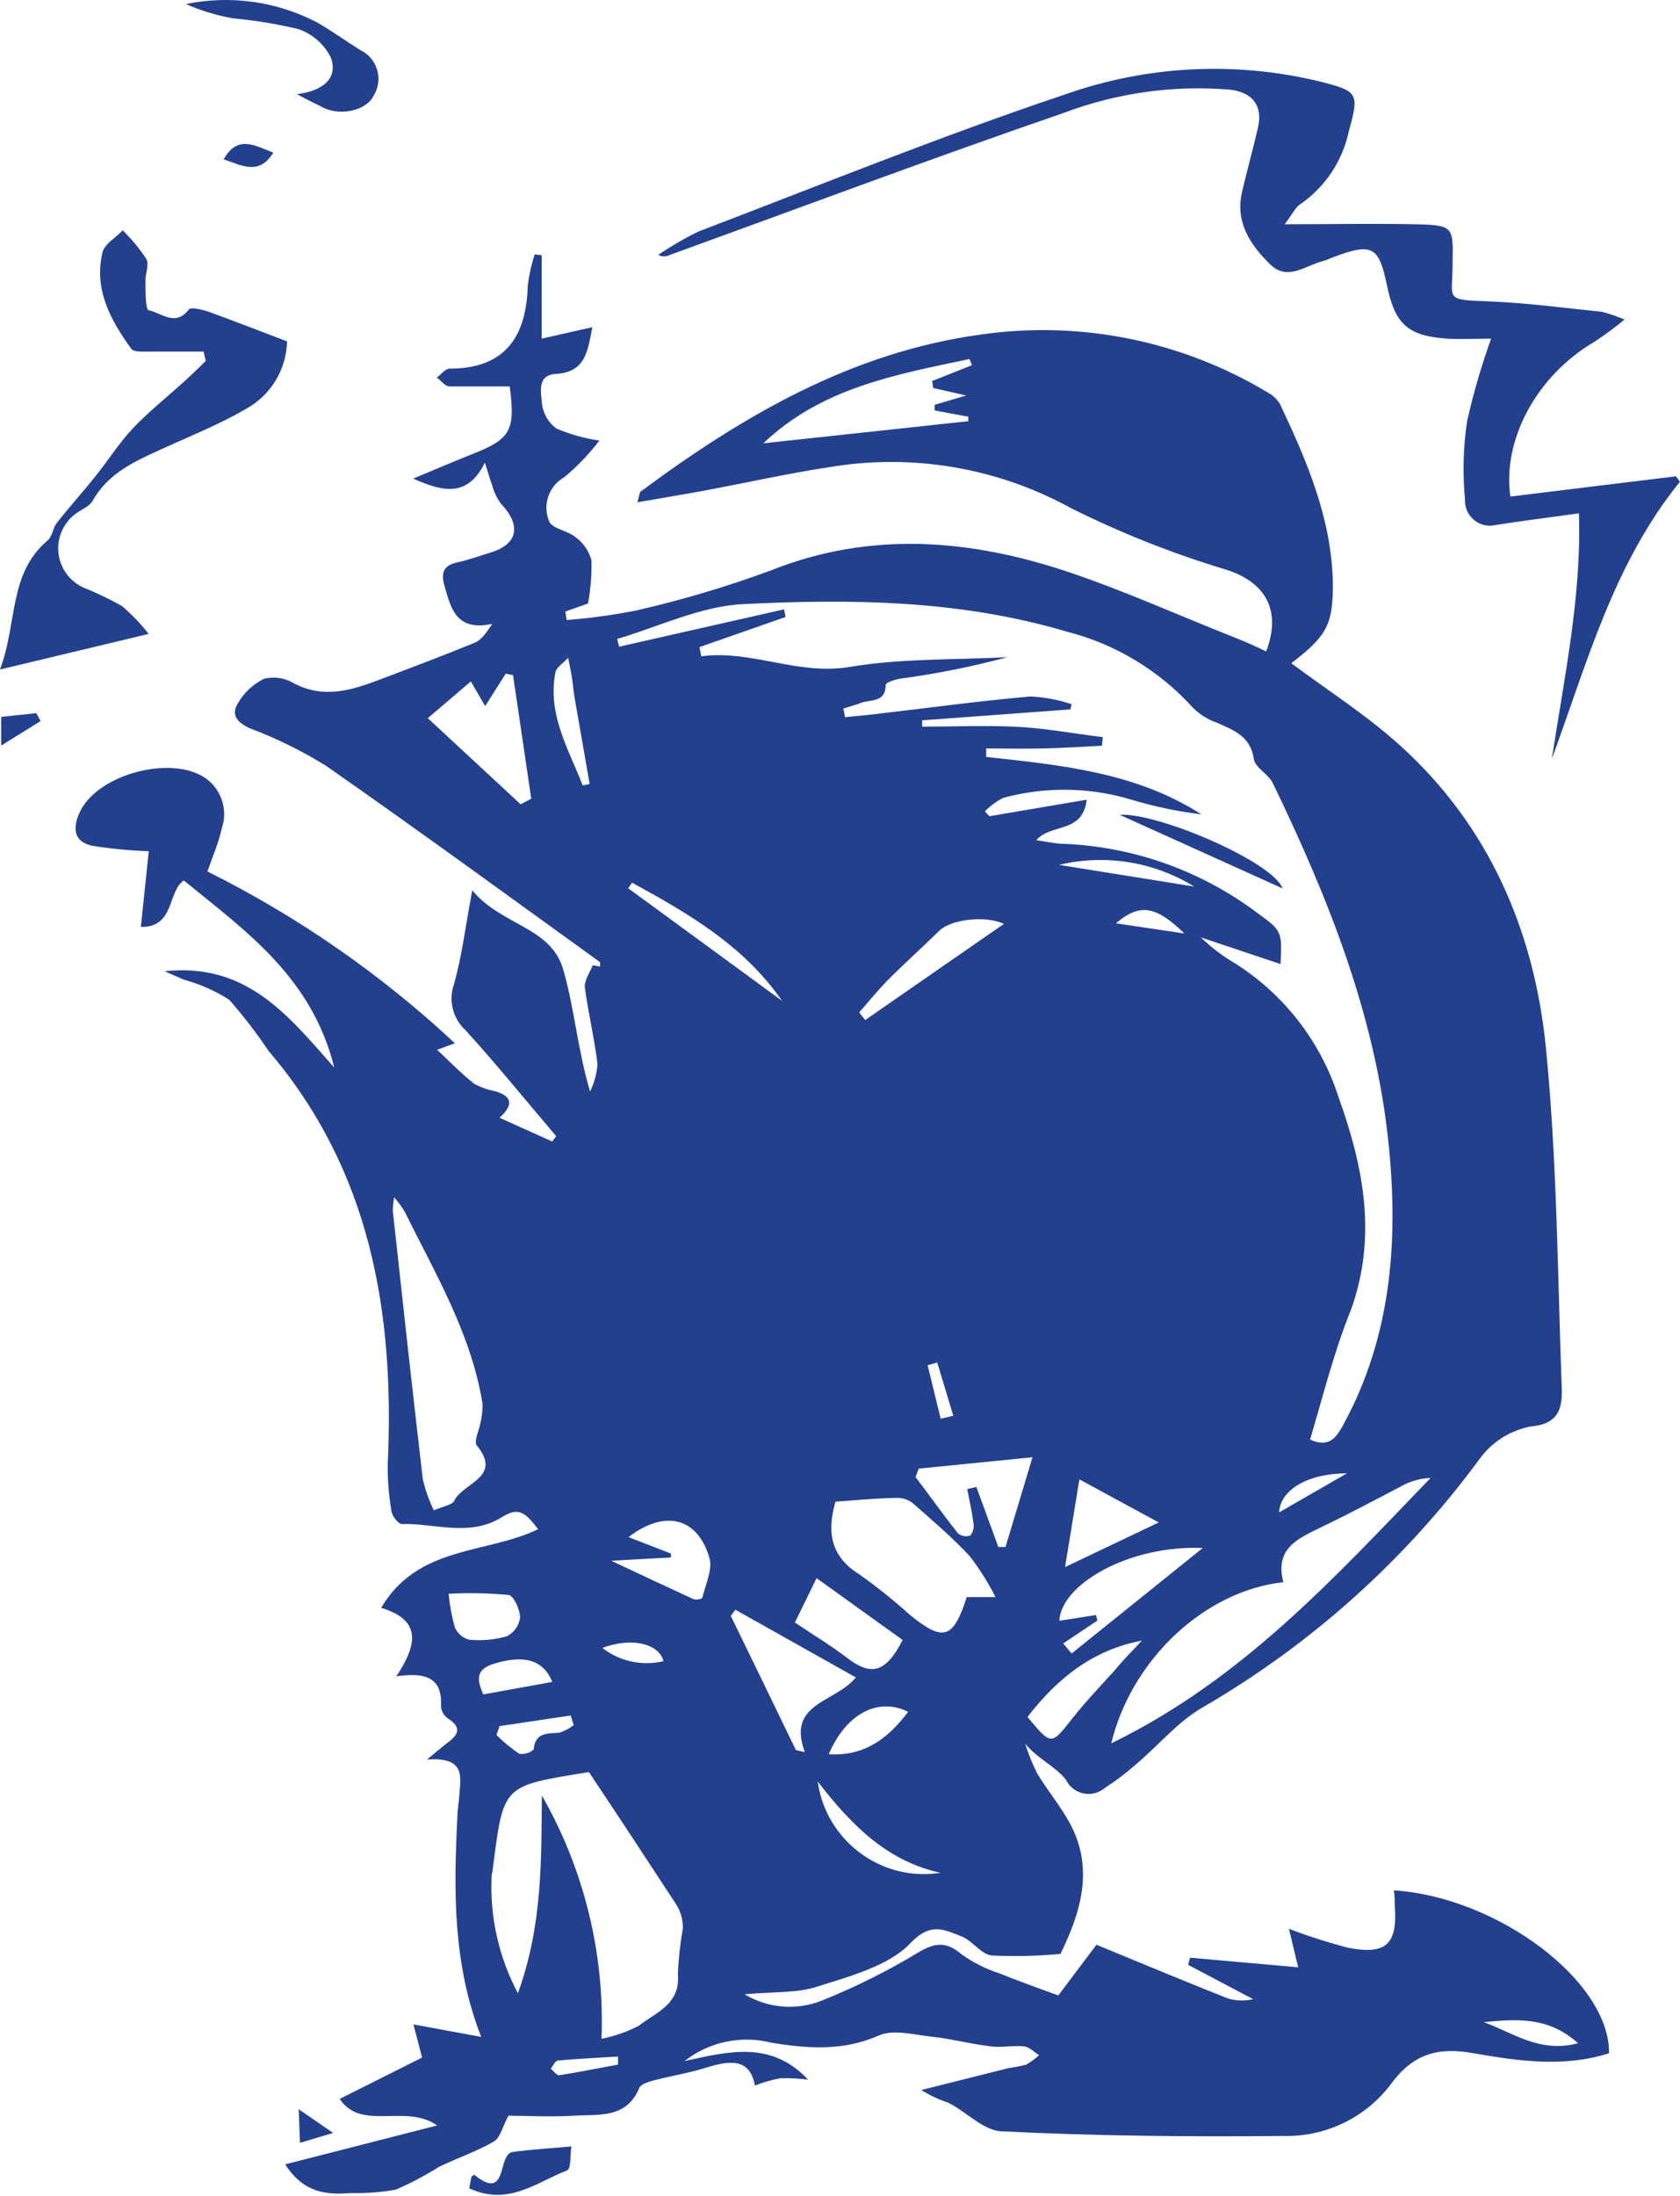 <?xml version="1.0" encoding="UTF-8" standalone="no"?><!DOCTYPE svg PUBLIC "-//W3C//DTD SVG 1.1//EN" "http://www.w3.org/Graphics/SVG/1.1/DTD/svg11.dtd"><svg width="100%" height="100%" viewBox="0 0 359 469" version="1.1" xmlns="http://www.w3.org/2000/svg" xml:space="preserve" style="fill-rule:evenodd;clip-rule:evenodd;stroke-linejoin:round;stroke-miterlimit:2;"><path d="M146.291,440.168c9.197,-1.962 18.394,-4.537 26.395,3.985c-1.961,-0.253 -3.939,-0.356 -5.916,-0.306c-1.865,0.345 -3.693,0.869 -5.457,1.563c-1.043,-5.886 -5.365,-5.395 -10.362,-3.832c-3.648,1.134 -7.419,1.748 -11.128,2.698c-1.165,0.306 -2.851,0.797 -3.219,1.655c-2.759,6.591 -8.676,5.61 -13.918,5.917c-5.242,0.307 -10.147,-0 -14.041,-0c-1.256,2.33 -1.747,4.69 -3.065,5.487c-3.74,2.177 -7.909,3.557 -11.803,5.457c-2.938,1.846 -6.012,3.466 -9.197,4.844c-3.195,0.573 -6.441,0.819 -9.687,0.736c-5.15,0.398 -9.994,-0 -13.949,-6.132l32.465,-8.307c-6.713,-4.752 -16.186,1.318 -20.815,-5.672l17.596,-8.829l-1.839,-7.081l14.47,2.667c-6.131,-15.758 -5.856,-31.331 -5.089,-46.935c-0,-1.441 0.306,-2.882 0.398,-4.353c0.215,-3.924 1.687,-8.584 -6.897,-7.94c2.483,-2.023 3.311,-2.79 4.2,-3.433c2.268,-1.656 3.556,-3.25 0.306,-5.335c-0.844,-0.577 -1.393,-1.497 -1.502,-2.513c0.337,-6.132 -3.066,-7.419 -9.534,-6.5c4.2,-6.376 5.763,-11.925 -3.25,-14.623c7.879,-13.396 22.563,-11.465 33.538,-16.799c-3.065,-4.077 -4.475,-4.599 -7.878,-2.483c-6.867,4.169 -14.163,1.195 -21.245,1.379c-0.736,0 -2.054,-1.655 -2.207,-2.698c-0.587,-3.38 -0.853,-6.808 -0.797,-10.239c1.471,-32.25 -3.679,-62.569 -25.476,-88.106c-2.563,-3.814 -5.369,-7.459 -8.399,-10.913c-2.991,-1.917 -6.258,-3.365 -9.688,-4.292l-4.138,-1.809c17.474,-1.839 26.211,9.197 36.266,20.571c-4.844,-19.436 -19.068,-29.246 -32.128,-39.945c-3.525,2.207 -1.9,10.055 -9.197,9.902l1.686,-16.156c-4.046,-0.143 -8.079,-0.532 -12.078,-1.165c-4.139,-0.889 -4.169,-3.985 -2.637,-7.235c3.771,-8.063 19.62,-12.263 26.886,-7.174c3.38,2.404 4.784,6.778 3.433,10.699c-0.674,3.066 -1.9,5.825 -3.065,9.197c19.306,9.615 37.118,21.975 52.882,36.696l-3.802,1.379c2.667,2.483 5.12,5.059 7.879,7.235c1.42,0.795 2.965,1.345 4.568,1.625c3.341,1.042 4.138,2.728 0.889,5.671l11.251,5.059l0.858,-1.135c-6.438,-7.541 -12.722,-15.328 -19.344,-22.593c-2.694,-2.445 -3.695,-6.267 -2.545,-9.718c1.717,-5.886 2.422,-12.048 3.955,-20.203c6.131,7.511 16.738,7.756 19.405,16.83c2.422,8.278 3.066,17.045 5.764,26.15c0.886,-1.816 1.426,-3.78 1.594,-5.794c-0.644,-5.579 -2.023,-11.067 -2.728,-16.646c-0,-1.441 1.103,-3.066 1.716,-4.537l1.564,0.306l-0,-0.95c-19.467,-14.041 -38.872,-28.204 -58.554,-41.938c-5.097,-3.156 -10.487,-5.815 -16.094,-7.94c-2.606,-1.134 -4.323,-2.728 -2.851,-5.242c1.297,-2.323 3.263,-4.203 5.641,-5.395c2.139,-0.549 4.41,-0.229 6.315,0.889c6.622,3.556 12.753,1.441 18.976,-0.92c6.223,-2.361 13.244,-4.997 19.804,-7.695c1.349,-0.551 2.36,-1.962 3.709,-4.016c-7.694,1.656 -8.829,-3.28 -10.208,-8.154c-0.859,-3.066 -0,-4.445 3.065,-5.058c2.3,-0.491 4.538,-1.349 6.806,-2.024c5.825,-1.778 6.622,-5.794 2.207,-10.423c-0.847,-1.151 -1.471,-2.451 -1.839,-3.832c-0.491,-1.318 -0.858,-2.667 -1.594,-4.936c-3.618,7.235 -8.584,6.408 -15.328,3.403c4.966,-2.054 8.767,-3.709 12.661,-5.242c8.216,-3.219 9.197,-5.058 7.97,-14.439l-12.845,0c-0.95,0 -1.808,-1.226 -2.728,-1.901c0.92,-0.674 1.809,-1.9 2.728,-1.9c11.864,-0 16.432,-6.837 16.708,-17.812c0.282,-2.238 0.775,-4.445 1.472,-6.591l1.502,0.184l-0,17.812l10.821,-2.453c-1.011,5.12 -1.379,9.626 -7.878,9.994c-4.016,0.245 -3.066,3.985 -2.882,6.438c0.278,2.078 1.384,3.958 3.066,5.211c2.942,1.25 6.033,2.116 9.196,2.575c-2.195,2.876 -4.704,5.497 -7.48,7.818c-3.296,1.835 -4.715,5.891 -3.28,9.381c0.552,1.594 4.016,2.023 5.702,3.464c1.656,1.21 2.847,2.953 3.372,4.935c0.068,3.083 -0.179,6.164 -0.735,9.197l-4.844,1.717l0.276,1.809c4.981,-0.38 9.936,-1.056 14.837,-2.024c9.736,-2.23 19.32,-5.076 28.695,-8.522c21.459,-8.584 42.918,-6.714 64.01,0.398c11.864,4.016 23.329,9.197 34.978,13.796c2.33,0.919 4.63,1.931 6.959,3.065c3.342,-8.767 -0.153,-14.684 -8.277,-17.382c-11.475,-3.43 -22.634,-7.841 -33.354,-13.182c-15.74,-8.676 -33.962,-11.777 -51.686,-8.798c-8.921,1.349 -17.75,3.341 -26.64,4.997c-4.599,0.858 -9.197,1.594 -14.409,2.514c0.43,-1.411 0.399,-2.085 0.705,-2.3c21.858,-16.186 45.004,-29.705 72.533,-33.507c21.235,-3.089 42.899,1.244 61.312,12.263c1.129,0.588 2.082,1.466 2.759,2.544c5.794,12.263 11.067,24.525 11.313,38.382c-0,8.706 -1.227,11.128 -8.891,16.983c7.726,5.764 16.003,11.036 23.176,17.505c19.007,17.137 28.694,39.546 31.208,64.378c2.453,24.525 2.514,49.05 3.434,73.575c-0,4.23 -1.073,7.081 -6.775,7.572c-4.335,0.862 -8.189,3.325 -10.791,6.897c-15.878,21.586 -36.042,39.663 -59.228,53.097c-5.334,3.065 -9.534,8.246 -14.347,12.262c-2.038,1.799 -4.21,3.439 -6.499,4.905c-0.973,0.838 -2.216,1.299 -3.5,1.299c-2.037,0 -3.904,-1.16 -4.808,-2.985c-2.177,-2.881 -6.131,-4.537 -8.737,-7.756c0.683,2.168 1.534,4.279 2.544,6.315c2.146,3.587 4.875,6.837 6.898,10.485c5.334,9.687 2.545,19.007 -1.901,28.111c-4.881,0.449 -9.787,0.561 -14.684,0.338c-2.238,-0.246 -4.046,-3.066 -6.346,-4.047c-3.709,-1.379 -6.591,-3.28 -11.097,1.472c-4.507,4.751 -12.815,6.989 -19.773,9.196c-4.354,1.441 -9.197,1.073 -15.604,1.656c4.911,2.958 10.923,3.49 16.278,1.441c7.234,-2.882 14.217,-6.358 20.877,-10.393c3.556,-2.084 5.886,-2.391 9.197,0.399c2.468,1.773 5.199,3.149 8.093,4.077c3.985,1.625 8.093,3.066 12.6,4.721l8.154,-10.822c9.534,3.924 18.731,7.756 27.989,11.435c1.779,0.558 3.676,0.622 5.488,0.184l-13.888,-7.327l0.399,-1.532l23.115,2.054l-1.962,-8.216c4.143,1.578 8.37,2.929 12.661,4.046c8.185,1.594 10.607,-0.827 9.932,-9.197c0,-1.042 0,-2.084 -0.184,-3.065c22.226,1.441 46.169,19.466 45.985,34.795c-9.596,3.065 -19.406,1.655 -28.94,-0c-7.694,-1.411 -12.998,0.153 -17.75,6.683c-5.424,7.133 -13.973,11.224 -22.931,10.975c-19.987,0.214 -40.006,-0 -59.963,-0.981c-3.955,-0 -7.695,-4.17 -11.649,-6.132c-2.011,-0.669 -3.936,-1.574 -5.733,-2.697l18.7,-4.691c1.261,-0.165 2.511,-0.411 3.74,-0.736c0.982,-0.571 1.897,-1.249 2.729,-2.023c-1.073,-0.674 -2.116,-1.778 -3.219,-1.87c-2.33,-0.245 -4.783,0.307 -7.082,0c-4.2,-0.49 -8.308,-1.594 -12.508,-2.054c-4.199,-0.46 -8.307,-1.655 -11.496,-0.245c-7.694,3.372 -15.328,2.759 -22.961,1.502c-6.433,-1.62 -13.266,-0.17 -18.486,3.924Zm133.661,-132.711c4.139,1.84 5.641,-0.49 7.143,-3.249c10.147,-18.67 11.741,-38.811 9.687,-59.412c-2.728,-27.59 -12.875,-52.882 -24.8,-77.56c-0.92,-1.931 -3.771,-3.249 -4.047,-5.12c-0.736,-4.935 -4.261,-6.131 -8.001,-7.817c-1.85,-0.648 -3.535,-1.695 -4.936,-3.065c-7.231,-8.026 -16.687,-13.725 -27.161,-16.371c-22.686,-6.714 -45.985,-7.02 -69.253,-5.825c-9.013,0.491 -17.811,4.813 -26.701,7.419l0.429,1.656l35.224,-7.971l0.337,1.625l-18.393,6.438l0.367,1.962c10.73,-1.441 20.632,4.138 31.73,2.268c11.097,-1.87 22.409,-1.471 33.721,-2.084c-7.547,2.023 -15.217,3.559 -22.961,4.598c-1.134,0.184 -3.066,0.828 -3.066,1.288c0,3.954 -3.311,3.065 -5.426,3.924c-1.165,0.459 -2.391,0.766 -3.617,1.165l0.337,1.839c2.054,-0.215 4.108,-0.368 6.131,-0.613c11.159,-1.288 22.256,-2.821 33.446,-3.802c3.017,0.128 6,0.685 8.86,1.656l-0.276,1.103l-31.668,2.33l-0,1.349c6.53,0 13.09,-0.276 19.589,0c6.499,0.276 12.661,1.472 19.007,2.238l-0.184,1.839c-4.169,0.215 -8.308,0.491 -12.477,0.583c-4.169,0.092 -8.216,-0 -12.262,-0l-0,1.809c15.941,1.747 31.943,3.249 45.984,12.262c-4.983,-0.604 -9.906,-1.629 -14.715,-3.066c-8.969,-2.747 -18.535,-2.907 -27.591,-0.459c-1.467,0.737 -2.803,1.71 -3.954,2.881l0.981,1.043l20.785,-3.526c-0.859,7.327 -7.665,4.997 -10.761,8.645c2.115,0.307 3.802,0.705 5.488,0.767c15.023,0.537 29.53,5.651 41.569,14.653c5.427,3.955 5.457,3.924 5.12,11.036l-17.045,-5.702c2.27,2.182 4.791,4.086 7.511,5.672c10.365,6.609 18.108,16.629 21.888,28.326c5.396,15.022 8.339,29.859 2.698,45.555c-3.587,8.829 -5.916,18.21 -8.737,27.713Zm-151.411,127.959c2.764,-0.541 5.437,-1.47 7.94,-2.759c3.679,-2.881 9.013,-4.598 8.369,-11.128c0.149,-3.259 0.507,-6.505 1.073,-9.718c0.033,-1.75 -0.436,-3.473 -1.348,-4.966c-6.132,-9.381 -12.263,-18.701 -18.731,-28.388c-18.701,3.066 -18.21,2.483 -20.601,21.184c-0.091,0.351 -0.153,0.71 -0.184,1.072c-0.408,8.681 1.53,17.313 5.61,24.985c5.273,-14.531 4.997,-28.326 5.119,-42.244c9.029,15.785 13.448,33.791 12.753,51.962Zm145.709,-97.517c-16.707,1.839 -32.403,16.37 -36.787,34.427c28.081,-13.673 47.793,-35.5 68.24,-56.683c-1.96,0.078 -3.882,0.569 -5.64,1.44c-5.856,3.066 -11.588,6.132 -17.474,8.952c-4.997,2.483 -10.301,4.445 -8.339,11.925l0,-0.061Zm-181.576,-15.328c1.931,-0.858 3.954,-1.104 4.414,-2.085c1.809,-3.801 10.423,-4.966 4.782,-11.802c-0.459,-0.552 0,-2.054 0.338,-3.066c0.596,-1.853 0.906,-3.786 0.919,-5.733c-2.391,-14.96 -10.086,-27.835 -16.646,-41.11c-0.663,-1.087 -1.422,-2.113 -2.268,-3.065c-0.163,0.952 -0.255,1.915 -0.276,2.881c2.084,19.099 4.169,38.198 6.407,57.266c0.524,2.298 1.306,4.53 2.33,6.653l-0,0.061Zm85.837,-1.778c-2.023,7.051 -0.583,11.894 5.211,15.512c3.699,2.621 7.241,5.456 10.607,8.492c7.235,5.916 9.351,5.303 12.263,-3.71l6.131,0c-1.555,-3.092 -3.403,-6.028 -5.518,-8.767c-3.801,-4.047 -8.032,-7.695 -12.262,-11.374c-0.989,-0.736 -2.203,-1.104 -3.434,-1.042c-4.476,0.092 -8.798,0.49 -13.09,0.828l0.092,0.061Zm29.185,-242.797l-0.522,-1.318c-15.696,3.311 -31.606,6.131 -44.052,17.995l43.807,-4.721l0,-0.95l-7.204,-1.349l-0,-1.196l6.744,-1.993l-7.051,-1.594l-0.214,-1.502l8.492,-3.372Zm-98.07,66.187l-1.563,-0.307l-4.384,6.928l-3.065,-5.273l-9.197,7.848l19.834,18.394l2.269,-1.195l-3.894,-26.395Zm47.518,199.602l-0.981,1.318c4.659,9.565 9.299,19.119 13.917,28.664l1.901,0.429c-3.924,-10.546 6.438,-10.485 10.914,-15.941l-25.751,-14.47Zm56.192,-13.397l1.533,0l5.763,-19.16l-24.31,2.422l-0.674,1.809c3.065,4.016 5.916,8.062 9.043,11.986c0.736,0.63 1.756,0.818 2.667,0.491c0.605,-0.782 0.841,-1.79 0.644,-2.759c-0.306,-2.392 -0.858,-4.783 -1.318,-7.143l1.962,-0.46l4.69,12.814Zm13.857,20.601l1.809,2.146l28.019,-22.532c-15.481,-0.675 -30.227,7.603 -30.656,15.542l7.848,-1.226l0.276,1.196l-7.296,4.874Zm-57.327,-4.476c3.985,2.698 7.725,4.936 11.128,7.542c5.12,3.924 8.247,3.311 11.895,-3.802l-18.394,-13.212l-4.629,9.472Zm-26.487,-14.715l-0,0.828l-12.753,0.705c6.928,3.25 12.262,5.764 17.535,8.185c0.637,0.189 1.323,0.112 1.901,-0.214c0.674,-2.851 2.269,-6.131 1.533,-8.584c-2.514,-8.645 -9.504,-10.392 -17.29,-4.445l9.074,3.525Zm104.231,-6.652l-16.953,-9.197l-3.066,18.731l20.019,-9.534Zm-3.372,25.199c-10.822,1.962 -18.394,8.247 -24.678,16.34c5.119,6.131 5.027,6.131 9.626,0.276c2.789,-3.556 5.947,-6.836 8.982,-10.178c1.809,-2.238 3.893,-4.322 5.916,-6.468l0.154,0.03Zm-60.638,-134.12l1.287,1.624l29.645,-20.539c-3.74,-1.778 -11.19,-1.104 -13.887,1.533c-3.618,3.556 -7.419,6.959 -11.037,10.576c-2.115,2.207 -4.016,4.537 -6.008,6.806Zm-87.738,124.157c0.23,2.448 0.681,4.869 1.349,7.235c0.578,1.278 1.707,2.226 3.065,2.575c2.7,0.265 5.426,0.015 8.032,-0.736c1.542,-0.778 2.6,-2.273 2.821,-3.985c-0,-1.686 -1.349,-4.69 -2.453,-4.844c-4.26,-0.39 -8.542,-0.472 -12.814,-0.245Zm105.426,59.657c-11.312,-2.36 -19.006,-9.779 -26.548,-19.559c1.543,11.275 11.279,19.77 22.659,19.77c1.303,-0 2.605,-0.112 3.889,-0.334l0,0.123Zm-34.181,-186.298c-8.277,-11.925 -20.08,-18.669 -32.036,-25.23l-0.828,1.196l32.864,24.034Zm-42.643,-45.984l1.533,-0.306c-1.104,-6.275 -2.197,-12.559 -3.28,-18.854c-0.215,-1.318 -0.307,-2.667 -0.521,-4.016c-0.215,-1.349 -0.522,-2.728 -0.798,-4.108c-0.919,1.073 -2.452,1.993 -2.697,3.066c-1.778,8.921 2.728,16.309 5.763,24.065l0,0.153Zm69.682,197.886c-6.561,-3.342 -13.459,0.49 -17.045,9.013c7.51,0.429 12.569,-3.189 17.045,-9.166l-0,0.153Zm-76.12,-6.438c-1.992,-4.844 -6.131,-5.794 -12.446,-3.893c-3.618,1.103 -3.924,3.065 -2.299,6.56l14.745,-2.667Zm-11.281,9.442l-0.644,1.901c1.487,1.497 3.12,2.843 4.874,4.016c1.107,0.151 2.226,-0.185 3.066,-0.92c0.307,-3.771 3.066,-3.372 5.487,-3.587c1.108,-0.361 2.145,-0.91 3.066,-1.624l-0.644,-2.054l-15.205,2.268Zm119.559,-183.937l28.878,4.629c-8.626,-5.314 -19.023,-6.981 -28.878,-4.629Zm90.742,247.15c6.131,2.177 11.956,6.714 20.172,4.507c-6.469,-5.825 -13.366,-5.12 -20.141,-4.507l-0.031,0Zm-175.261,-77.1c-0.951,-3.679 -6.683,-5.181 -13.06,-2.82c3.698,2.895 8.529,3.935 13.09,2.82l-0.03,-0Zm146.046,-40.098c-8.308,-0 -14.255,3.494 -14.501,8.338l14.501,-8.338Zm-34.734,-115.298c-6.131,-5.917 -9.442,-6.53 -14.653,-2.177l14.653,2.177Zm-121.03,241.57l-0,-1.716c-4.292,0.245 -8.584,0.459 -12.876,0.858c-0.552,0 -1.011,1.134 -1.502,1.747c0.613,0.491 1.318,1.472 1.839,1.38c4.139,-0.644 8.339,-1.502 12.539,-2.269Zm68.946,-137.952l2.697,-0.614c-1.134,-3.77 -2.299,-7.572 -3.433,-11.373l-2.054,0.583l2.79,11.404Z" style="fill:#23408f;fill-rule:nonzero;"/><path d="M274.526,47.892c10.392,-0 18.915,-0.184 27.591,-0c8.675,0.184 8.43,0.429 8.277,8.767c-0,7.327 -1.84,7.358 7.541,7.695c8.155,0.307 16.248,1.41 24.372,2.238c1.656,0.422 3.276,0.975 4.844,1.655c-2.062,1.696 -4.211,3.282 -6.438,4.752c-12.263,7.143 -19.712,20.877 -17.965,33.047l35.377,-4.322l0.859,1.165c-14.194,17.474 -19.835,38.719 -27.376,59.197c2.667,-17.474 6.376,-34.826 5.794,-52.453c-6.377,0.889 -12.079,1.594 -17.75,2.483c-0.423,0.107 -0.857,0.16 -1.294,0.16c-2.909,0 -5.303,-2.394 -5.303,-5.303c-0,-0.084 0.002,-0.168 0.006,-0.252c-0.533,-5.566 -0.389,-11.176 0.429,-16.708c1.347,-5.997 3.067,-11.905 5.15,-17.688c-3.464,-0 -6.438,0.183 -9.411,-0c-8.369,-0.583 -11.128,-3.066 -12.845,-11.343c-1.717,-8.277 -3.066,-9.197 -11.282,-6.131c-0.858,0.306 -1.686,0.735 -2.544,0.95c-3.679,0.95 -7.449,4.292 -11.159,0.644c-4.23,-4.17 -7.511,-9.013 -5.978,-15.512c1.073,-4.599 2.361,-9.197 3.403,-13.734c1.042,-4.537 -1.104,-7.542 -6.131,-8.063c-12.004,-0.979 -24.077,0.717 -35.347,4.966c-28.265,9.718 -56.223,20.203 -84.212,30.35c-0.779,0.398 -1.704,0.398 -2.483,-0c2.778,-1.907 5.699,-3.598 8.737,-5.058c25.965,-9.902 51.747,-20.356 78.081,-29.185c17.457,-6.195 36.344,-7.186 54.353,-2.851c8.431,2.115 8.676,2.483 6.407,10.668c-1.331,6.301 -5.016,11.862 -10.3,15.543c-1.042,0.583 -1.594,1.931 -3.403,4.323Z" style="fill:#23408f;fill-rule:nonzero;"/><path d="M31.76,135.384l-31.76,7.603c3.771,-10.025 1.778,-20.509 10.209,-27.591c0.981,-0.827 1.072,-2.636 1.931,-3.709c2.667,-3.403 5.579,-6.622 8.277,-9.994c2.698,-3.372 5.028,-7.081 7.971,-10.208c3.433,-3.618 7.388,-6.745 11.097,-10.117c1.533,-1.41 3.066,-2.851 4.476,-4.292l-0.46,-1.992l-11.527,-0c-1.348,-0 -3.372,0.153 -3.924,-0.583c-4.414,-6.131 -8.062,-12.722 -6.131,-20.631c0.429,-1.809 2.821,-3.066 4.292,-4.691c1.899,1.859 3.594,3.914 5.058,6.131c0.675,1.196 -0.245,3.066 -0.184,4.813c0,2.146 0,6.132 0.705,6.132c2.668,0.551 5.703,3.617 8.554,-0.154c0.429,-0.582 2.728,0 4.015,0.399c5.611,2.023 11.159,4.2 16.984,6.407c-0.142,6.08 -3.558,11.632 -8.921,14.5c-5.641,3.281 -11.741,5.702 -17.658,8.4c-5.917,2.698 -11.649,5.181 -14.991,11.19c-0.644,1.134 -2.238,1.747 -3.403,2.575c-2.462,1.718 -3.933,4.539 -3.933,7.541c0,3.545 2.05,6.787 5.252,8.308c2.862,1.148 5.647,2.479 8.338,3.985c2.114,1.787 4.036,3.791 5.733,5.978Z" style="fill:#23408f;fill-rule:nonzero;"/><path d="M63.458,20.117c6.132,-0.797 8.737,-3.771 7.235,-7.848c-1.424,-2.822 -3.886,-4.987 -6.867,-6.039c-4.579,-1.096 -9.23,-1.865 -13.918,-2.299c-3.506,-0.597 -6.925,-1.626 -10.178,-3.066c9.535,-1.961 19.46,-0.564 28.081,3.955c3.066,1.747 6.132,3.985 9.197,5.886c2.355,1.131 3.859,3.522 3.859,6.134c0,1.279 -0.36,2.531 -1.038,3.614c-1.748,3.495 -7.848,4.384 -11.312,2.238c-1.257,-0.644 -2.422,-1.134 -5.059,-2.575Z" style="fill:#23408f;fill-rule:nonzero;"/><path d="M100.276,467.36l0.46,-2.483c0.337,-0.245 0.583,-0.46 0.613,-0.399c7.296,5.886 4.875,-4.414 8.186,-4.874c4.169,-0.582 8.369,-0.797 12.569,-1.196c-0.307,1.778 -0,4.813 -0.981,5.151c-6.5,2.513 -12.508,7.664 -20.847,3.801Z" style="fill:#23408f;fill-rule:nonzero;"/><path d="M58.4,32.594c-3.066,4.997 -6.836,2.667 -10.607,1.441c3.004,-5.396 6.836,-2.851 10.607,-1.441Z" style="fill:#23408f;fill-rule:nonzero;"/><path d="M0.245,159.235l0,-6.131l7.511,-0.797l0.92,1.686l-8.431,5.242Z" style="fill:#23408f;fill-rule:nonzero;"/><path d="M71.184,455.527l-7.082,2.115l-0.276,-7.174l7.358,5.059Z" style="fill:#23408f;fill-rule:nonzero;"/><path d="M274.066,189.738l-34.825,-15.727c8.185,-0.49 32.741,10.025 34.825,15.727Z" style="fill:#23408f;fill-rule:nonzero;"/></svg>